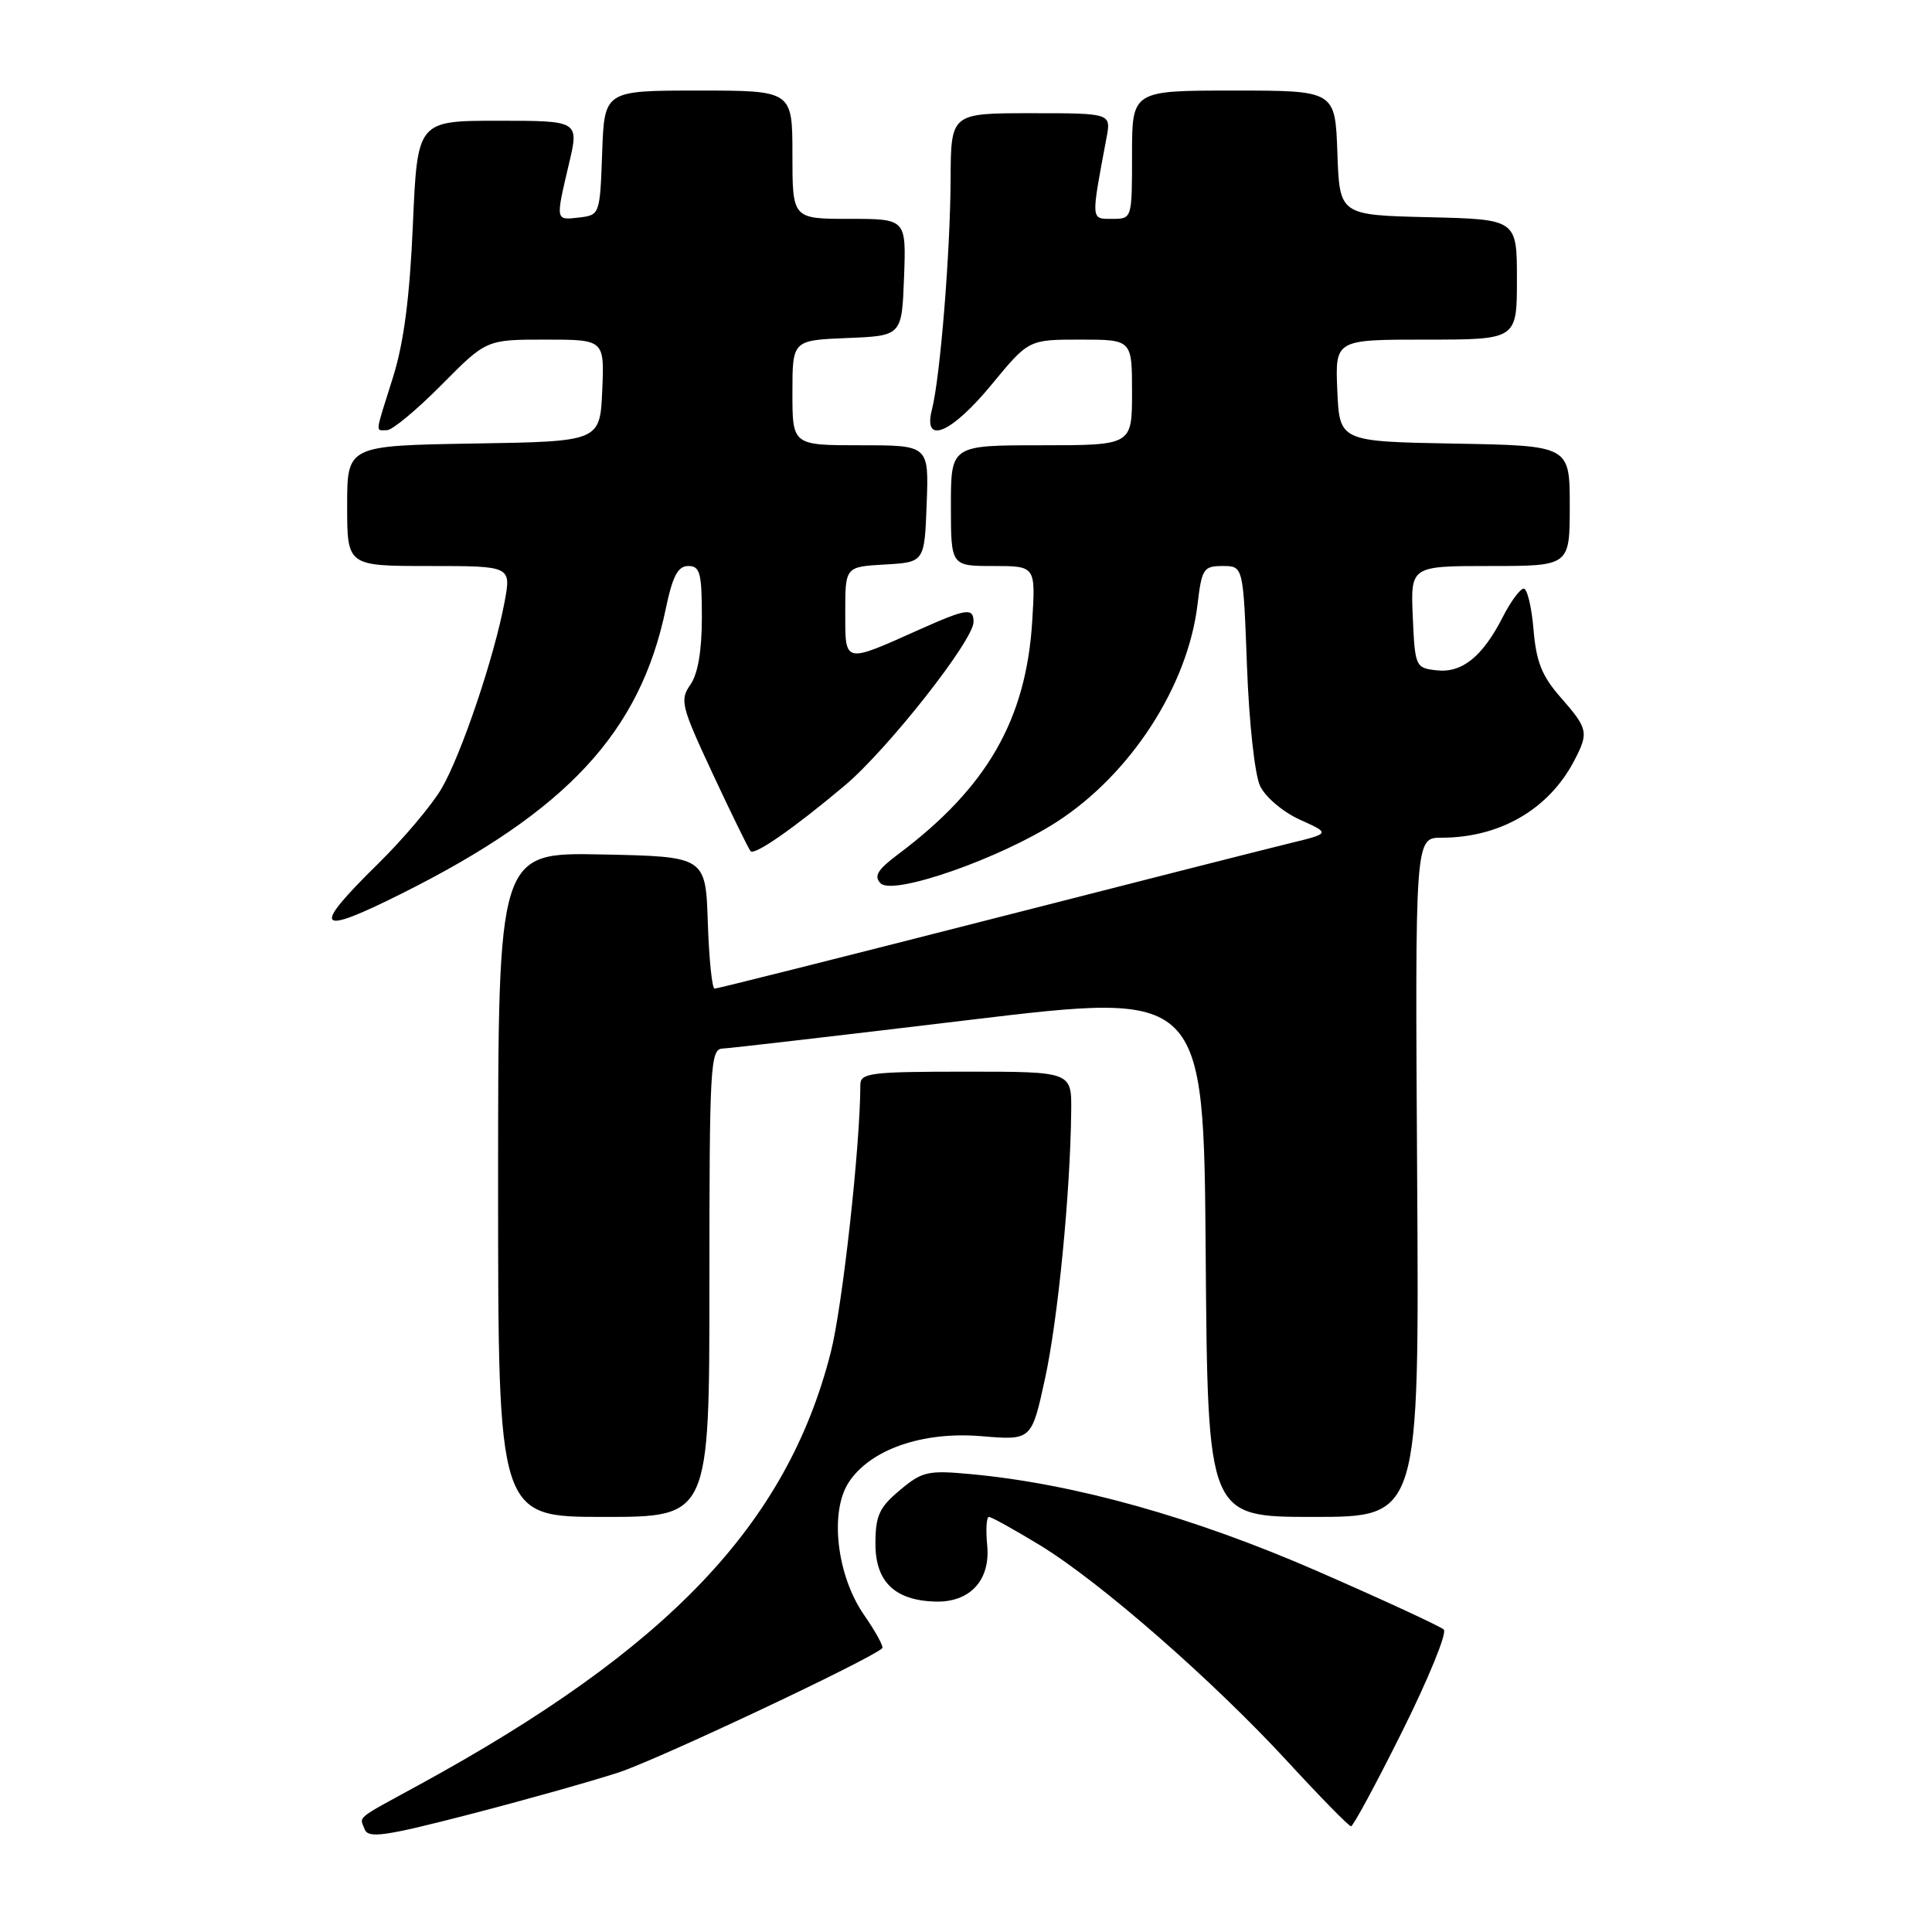 <?xml version="1.0" encoding="UTF-8" standalone="no"?>
<!DOCTYPE svg PUBLIC "-//W3C//DTD SVG 1.1//EN" "http://www.w3.org/Graphics/SVG/1.1/DTD/svg11.dtd" >
<svg xmlns="http://www.w3.org/2000/svg" xmlns:xlink="http://www.w3.org/1999/xlink" version="1.1" viewBox="0 0 256 256">
 <g >
 <path fill="currentColor"
d=" M 82.00 234.85 C 87.18 233.15 115.27 219.92 116.90 218.40 C 117.12 218.20 116.03 216.20 114.48 213.97 C 110.87 208.75 109.90 200.33 112.46 196.42 C 115.32 192.05 122.24 189.65 130.03 190.30 C 136.69 190.86 136.69 190.86 138.47 182.68 C 140.19 174.79 141.82 158.12 141.94 147.25 C 142.00 142.00 142.00 142.00 128.00 142.00 C 115.33 142.00 114.00 142.17 114.00 143.75 C 113.99 151.83 111.63 173.14 110.07 179.24 C 104.25 202.00 88.55 218.47 55.50 236.52 C 46.96 241.18 47.64 240.62 48.32 242.39 C 48.80 243.63 50.97 243.32 62.19 240.42 C 69.51 238.53 78.42 236.02 82.00 234.85 Z  M 185.83 229.36 C 189.29 222.41 191.76 216.37 191.31 215.93 C 190.87 215.50 183.30 212.00 174.50 208.16 C 158.13 201.02 142.38 196.61 128.66 195.33 C 122.94 194.80 122.19 194.97 119.22 197.47 C 116.49 199.76 116.00 200.85 116.00 204.57 C 116.00 209.59 118.56 212.06 123.93 212.22 C 128.52 212.35 131.25 209.40 130.81 204.77 C 130.61 202.70 130.71 201.00 131.04 201.00 C 131.37 201.00 134.41 202.69 137.80 204.75 C 145.75 209.59 160.71 222.66 170.67 233.48 C 174.98 238.16 178.73 241.99 179.02 241.99 C 179.30 242.00 182.37 236.31 185.83 229.36 Z  M 94.00 170.00 C 94.00 141.17 94.12 139.00 95.75 138.94 C 96.71 138.90 111.45 137.19 128.50 135.14 C 159.50 131.42 159.50 131.42 159.76 166.21 C 160.03 201.00 160.03 201.00 174.04 201.00 C 188.06 201.00 188.06 201.00 187.78 156.00 C 187.50 111.00 187.50 111.00 191.01 111.00 C 198.75 111.00 205.22 107.24 208.59 100.80 C 210.54 97.07 210.43 96.56 206.83 92.45 C 204.31 89.59 203.56 87.71 203.20 83.42 C 202.95 80.44 202.37 78.00 201.90 78.00 C 201.43 78.00 200.18 79.69 199.13 81.75 C 196.44 87.02 193.72 89.21 190.34 88.82 C 187.57 88.51 187.49 88.34 187.20 81.75 C 186.91 75.00 186.91 75.00 197.45 75.00 C 208.00 75.00 208.00 75.00 208.00 67.03 C 208.00 59.05 208.00 59.05 192.75 58.78 C 177.50 58.50 177.50 58.50 177.20 51.75 C 176.91 45.00 176.91 45.00 188.95 45.00 C 201.00 45.00 201.00 45.00 201.00 37.03 C 201.00 29.06 201.00 29.06 189.25 28.78 C 177.50 28.50 177.50 28.50 177.21 20.25 C 176.92 12.00 176.92 12.00 163.46 12.00 C 150.00 12.00 150.00 12.00 150.00 20.50 C 150.00 29.00 150.00 29.00 147.37 29.00 C 144.52 29.00 144.54 29.33 146.62 18.25 C 147.23 15.00 147.23 15.00 136.61 15.00 C 126.00 15.00 126.00 15.00 125.96 23.75 C 125.92 33.46 124.58 50.00 123.49 54.25 C 122.26 59.04 126.03 57.47 131.40 50.95 C 136.30 45.00 136.30 45.00 143.15 45.00 C 150.00 45.00 150.00 45.00 150.00 52.00 C 150.00 59.00 150.00 59.00 138.00 59.00 C 126.00 59.00 126.00 59.00 126.00 67.00 C 126.00 75.00 126.00 75.00 131.61 75.00 C 137.22 75.00 137.22 75.00 136.78 82.25 C 135.98 95.35 130.80 104.36 119.00 113.20 C 116.28 115.24 115.76 116.09 116.68 117.04 C 118.31 118.72 132.50 113.77 140.05 108.89 C 149.84 102.56 157.40 90.88 158.68 80.08 C 159.24 75.36 159.47 75.00 162.01 75.00 C 164.74 75.00 164.74 75.00 165.23 88.25 C 165.51 95.76 166.26 102.65 166.97 104.15 C 167.68 105.63 170.01 107.60 172.26 108.62 C 176.28 110.43 176.28 110.43 170.89 111.74 C 167.93 112.46 149.71 117.09 130.40 122.03 C 111.10 126.96 95.03 131.00 94.69 131.00 C 94.35 131.00 93.95 127.06 93.79 122.25 C 93.50 113.50 93.50 113.50 79.75 113.22 C 66.00 112.94 66.00 112.94 66.00 156.97 C 66.00 201.00 66.00 201.00 80.00 201.00 C 94.00 201.00 94.00 201.00 94.00 170.00 Z  M 53.27 118.38 C 75.13 107.45 84.79 97.04 88.20 80.75 C 89.12 76.33 89.82 75.00 91.20 75.00 C 92.76 75.00 93.00 75.92 93.00 81.78 C 93.00 86.24 92.48 89.30 91.47 90.74 C 90.05 92.77 90.26 93.58 94.49 102.64 C 96.99 107.99 99.23 112.56 99.46 112.79 C 100.02 113.35 105.21 109.74 111.92 104.10 C 117.58 99.35 129.00 84.85 129.00 82.41 C 129.00 80.49 128.10 80.62 121.87 83.40 C 111.74 87.94 112.00 88.00 112.00 81.12 C 112.00 75.10 112.00 75.10 117.25 74.80 C 122.50 74.50 122.50 74.50 122.79 66.75 C 123.08 59.00 123.08 59.00 114.04 59.00 C 105.00 59.00 105.00 59.00 105.00 52.04 C 105.00 45.09 105.00 45.09 112.25 44.79 C 119.50 44.50 119.50 44.50 119.79 36.75 C 120.08 29.00 120.08 29.00 112.54 29.00 C 105.00 29.00 105.00 29.00 105.00 20.50 C 105.00 12.00 105.00 12.00 92.54 12.00 C 80.08 12.00 80.08 12.00 79.79 20.25 C 79.50 28.42 79.47 28.50 76.75 28.82 C 73.58 29.18 73.60 29.32 75.38 21.75 C 76.74 16.00 76.74 16.00 66.02 16.00 C 55.31 16.00 55.31 16.00 54.71 29.75 C 54.29 39.43 53.51 45.42 52.07 50.00 C 49.63 57.75 49.72 57.00 51.28 57.00 C 51.99 57.00 55.23 54.30 58.50 51.00 C 64.44 45.00 64.44 45.00 72.26 45.00 C 80.09 45.00 80.09 45.00 79.80 51.75 C 79.50 58.50 79.50 58.50 62.75 58.77 C 46.00 59.05 46.00 59.05 46.00 67.02 C 46.00 75.00 46.00 75.00 56.87 75.00 C 67.74 75.00 67.74 75.00 66.86 79.75 C 65.50 87.05 61.11 100.05 58.50 104.50 C 57.21 106.70 53.42 111.19 50.08 114.47 C 41.16 123.23 41.87 124.09 53.27 118.38 Z "/>
</g>
</svg>